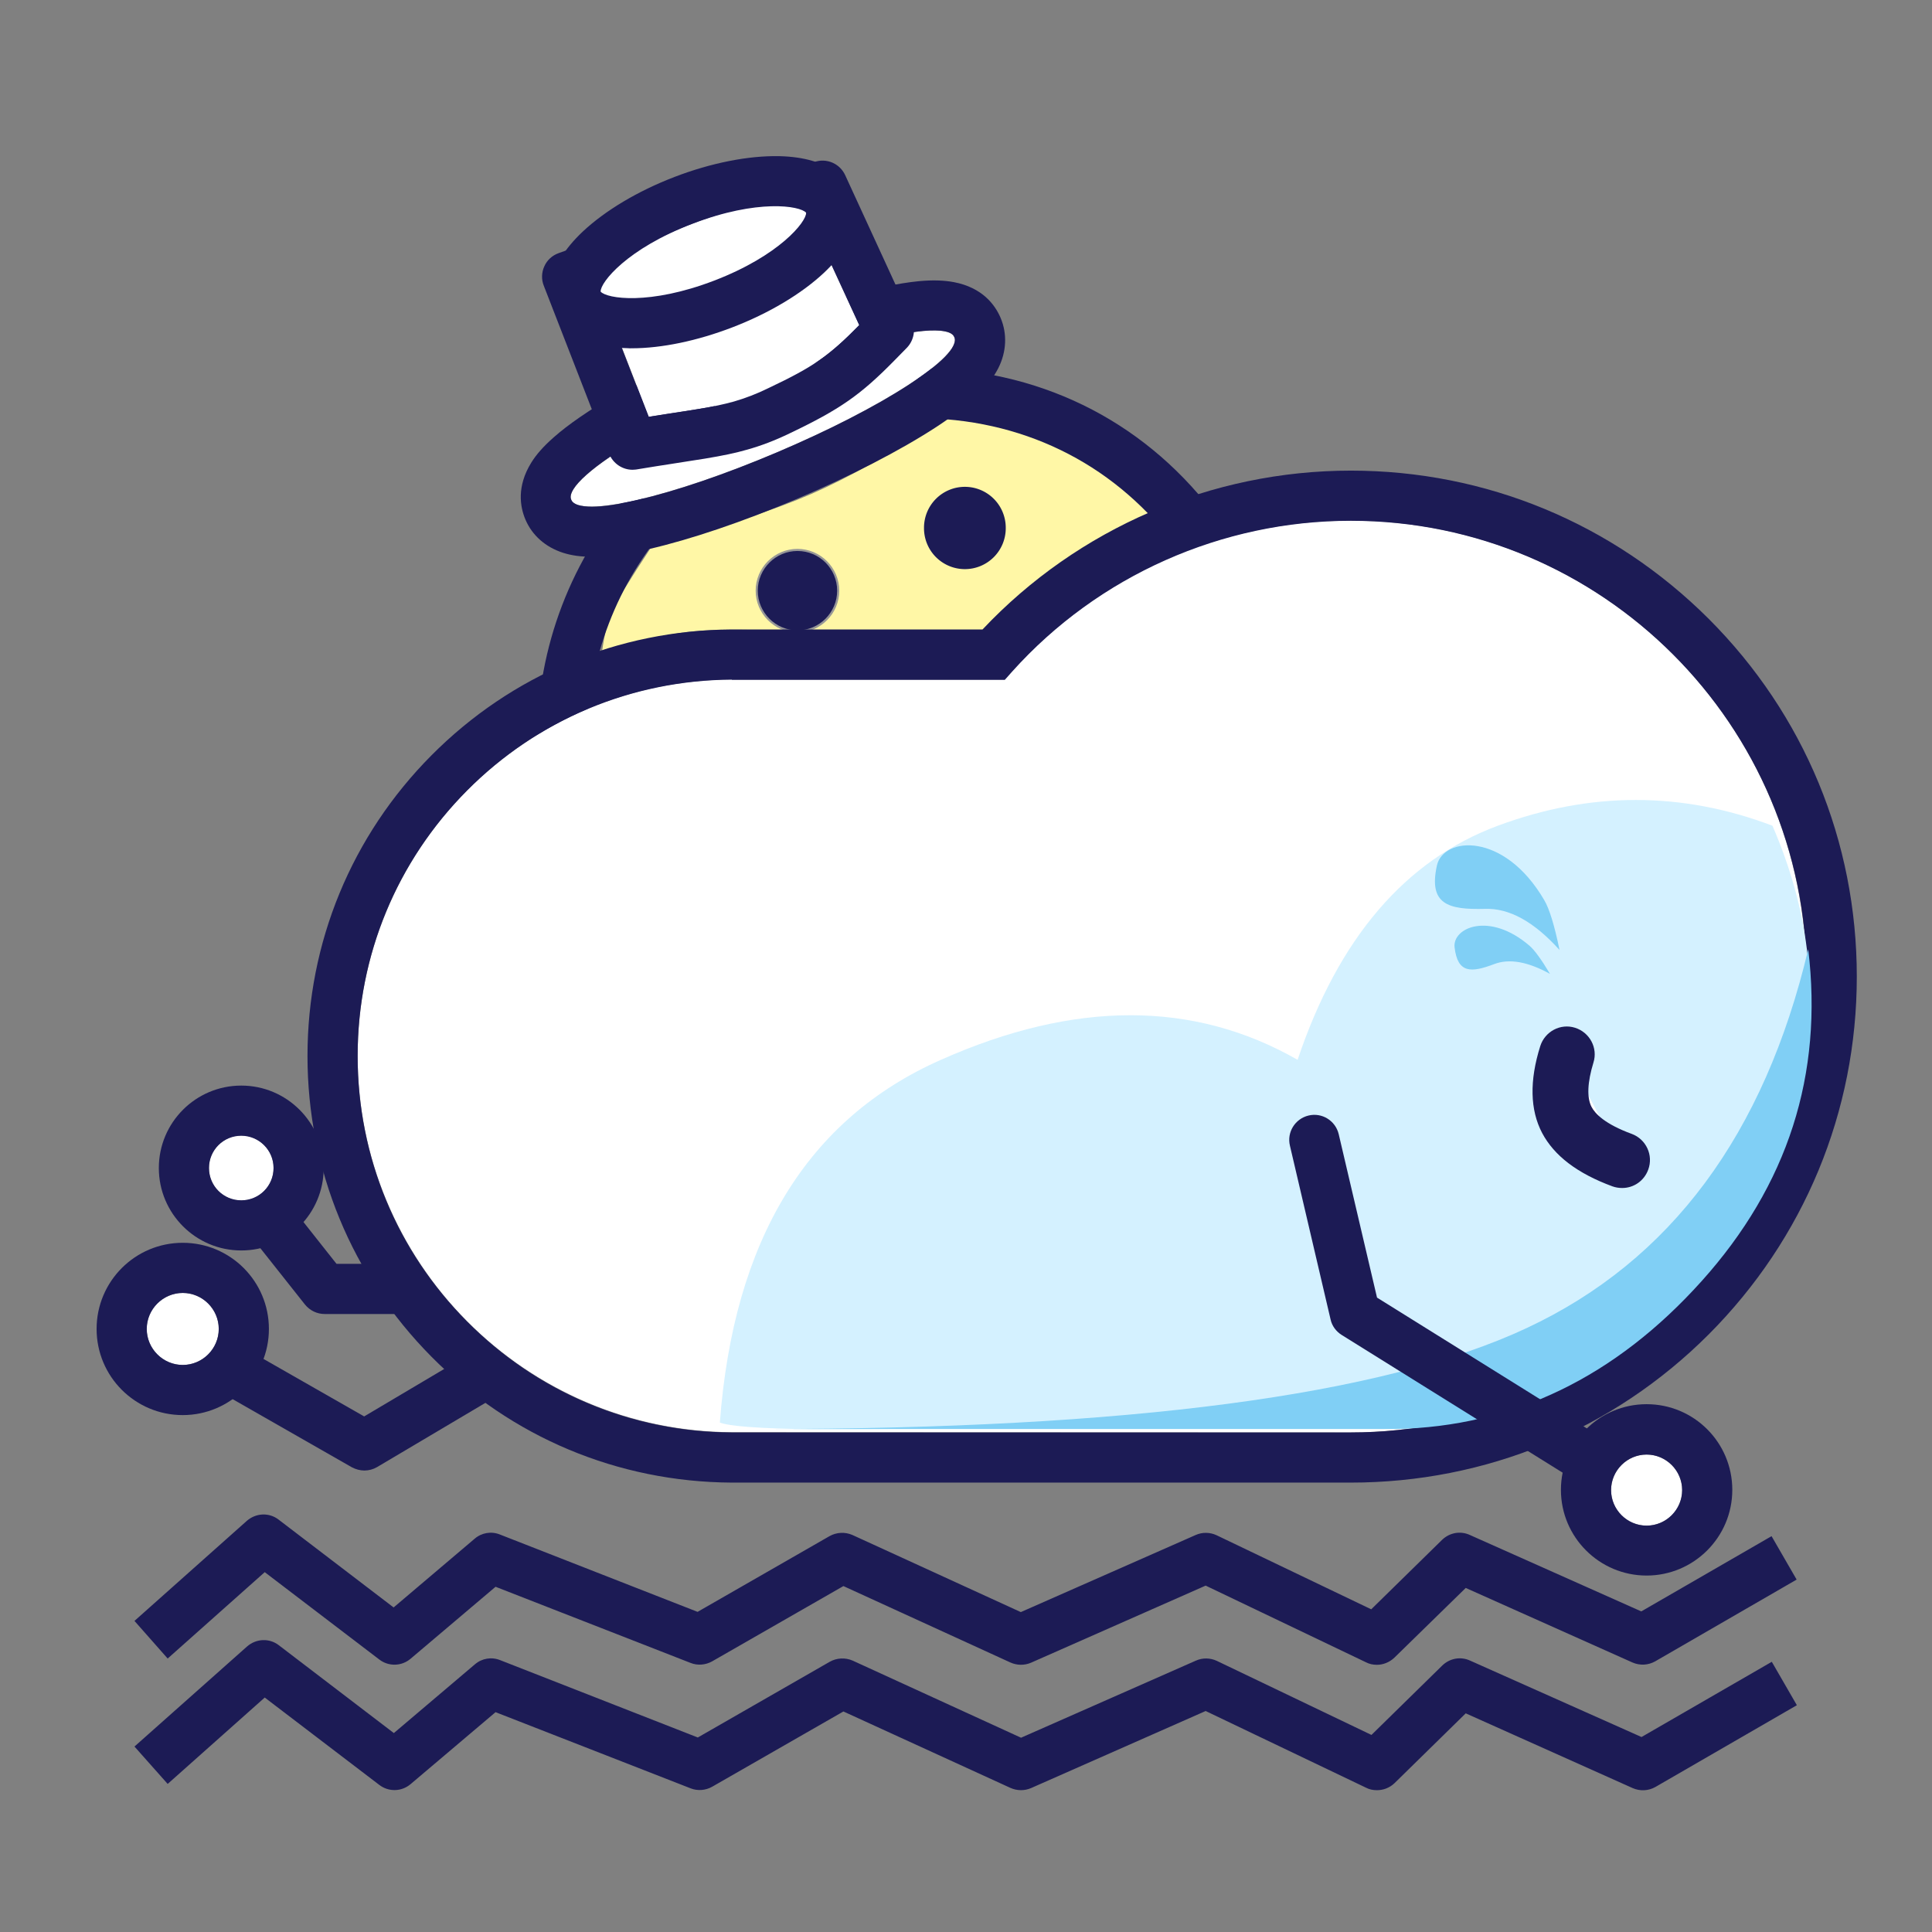 <?xml version="1.0" standalone="no"?><!DOCTYPE svg PUBLIC "-//W3C//DTD SVG 1.1//EN" "http://www.w3.org/Graphics/SVG/1.1/DTD/svg11.dtd"><svg t="1670398367739" class="icon" viewBox="0 0 1024 1024" version="1.1" xmlns="http://www.w3.org/2000/svg" p-id="1713" xmlns:xlink="http://www.w3.org/1999/xlink" width="200" height="200"><rect x="0" y="0" width="1024" height="1024" fill="#808080" stroke="none"/><path d="M312 377.354v-0.738c0-35.938 11.323-70.277 32.615-99.077 12.431-16.738 30.892-23.015 50.462-29.662 7.631-2.585 15.508-5.169 23.015-8.492 7.262-3.2 14.154-8 20.923-12.677 11.938-8.369 24.369-16.985 39.754-16.985 59.938 0 115.569 32.369 145.231 84.677l0.246 0.492-0.492 0.369-97.723 66.831h-0.246c-60.923 0-132.554 5.046-213.169 15.138l-0.615 0.123zM478.769 211.077c-15.015 0-27.2 8.492-39.015 16.738-6.769 4.677-13.662 9.477-21.046 12.8-7.631 3.323-15.508 6.031-23.138 8.615-19.446 6.523-37.785 12.677-49.969 29.169-21.046 28.431-32.246 62.154-32.369 97.6 80.246-9.969 151.631-15.015 212.431-15.015l96.985-66.338c-29.538-51.569-84.554-83.569-143.877-83.569z" fill="#979797" p-id="1714"></path><path d="M319.036 345.809c1.354-9.969 3.2-17.354 5.415-22.277 2.338-4.8 9.231-16.123 20.923-33.846 38.277-10.585 66.462-19.938 84.8-27.938 18.338-8 42.831-21.538 73.477-40.862 23.138 3.446 42.831 8.615 59.077 15.631 16.246 7.015 31.877 19.2 46.769 36.308-21.538 10.954-37.046 19.815-46.769 26.708-9.723 6.892-22.892 18.462-39.508 34.585-46.646-0.123-79.015-0.123-97.108 0-20.062 0.123-37.292-0.862-51.569 0-18.338 0.985-31.385 4.8-40.738 7.015-5.046 1.231-10.092 2.831-14.769 4.677z" fill="#FFF7A6" p-id="1715"></path><path d="M311.282 392.332h-26.585c0-49.354 18.215-96.738 51.077-133.415l19.815 17.723c-28.554 31.877-44.308 72.985-44.308 115.692z m310.031-105.354C588.821 244.886 540.944 221.625 486.421 221.625V195.04c63.015 0 118.277 26.954 155.938 75.692l-21.046 16.246z" fill="#1C1B55" p-id="1716"></path><path d="M401.006 313.071a21.662 21.662 0 1 0 43.323 0 21.662 21.662 0 1 0-43.323 0Z" fill="#1C1B55" p-id="1717"></path><path d="M422.667 335.225c-12.185 0-22.154-9.969-22.154-22.154s9.969-22.154 22.154-22.154 22.154 9.969 22.154 22.154-9.846 22.154-22.154 22.154z m0-43.2c-11.569 0-21.046 9.477-21.046 21.046s9.477 21.046 21.046 21.046 21.046-9.477 21.046-21.046-9.354-21.046-21.046-21.046z" fill="#979797" p-id="1718"></path><path d="M489.744 279.84a21.662 21.662 0 1 0 43.323 0 21.662 21.662 0 1 0-43.323 0Z" fill="#1C1B55" p-id="1719"></path><path d="M715.836 759.225c133.415 0 241.6-108.185 241.6-241.6S849.375 275.902 715.836 275.902c-73.354 0-139.077 32.615-183.385 84.185H387.836c-109.662 0.615-198.277 89.723-198.277 199.508s88.615 198.892 198.277 199.508l328 0.123z" fill="#FFFFFF" p-id="1720"></path><path d="M715.836 785.809H387.713c-60.185-0.369-116.677-24-159.015-66.708-42.338-42.708-65.723-99.323-65.723-159.385 0-60.185 23.385-116.8 65.723-159.385 42.462-42.708 98.831-66.338 159.015-66.708h133.046C571.344 279.963 642.113 249.44 715.959 249.44c71.631 0 138.954 27.938 189.662 78.523 50.708 50.708 78.523 118.031 78.523 189.662 0 71.631-27.938 138.954-78.523 189.662-50.708 50.708-118.031 78.523-189.785 78.523zM387.836 360.209c-53.046 0.369-102.892 21.169-140.308 58.831-37.415 37.662-57.969 87.631-57.969 140.677 0 53.046 20.554 103.015 57.969 140.677 37.415 37.662 87.262 58.585 140.308 58.831h328.123c133.292 0 241.6-108.431 241.6-241.6 0-133.292-108.431-241.6-241.6-241.6-68.308 0-133.785 29.046-179.446 79.877l-3.938 4.431H387.836z" fill="#1C1B55" p-id="1721"></path><path d="M193.129 779.409c-2.215 0-4.554-0.615-6.646-1.723l-73.231-41.846 13.169-23.138 66.585 38.031 55.631-32.985 13.538 22.892-62.277 36.923c-2.092 1.231-4.431 1.846-6.769 1.846zM218.852 696.455h-46.769c-4.062 0-7.877-1.846-10.462-5.046L127.898 648.825l20.8-16.492 29.662 37.538h40.369v26.585z" fill="#1C1B55" p-id="1722"></path><path d="M339.298 232.164c-24.436 14.25-39.056 26.741-36.508 32.745 4.185 9.857 53.029-1.383 109.109-25.188s98.096-51.132 93.913-60.99c-2.693-6.343-23.63-4.009-52.96 4.698" fill="#FFFFFF" p-id="1723"></path><path d="M313.595 295.087c-5.738 0.028-10.713-0.668-15.2-2.105-9.298-3.007-16.356-9.237-19.914-17.621-2.886-6.798-4.642-17.551 3.028-30.032 2.764-4.517 6.674-8.849 11.926-13.486 7.766-6.906 18.764-14.383 32.561-22.512l1.377-0.853 116.498-49.985 1.521-0.512c16.517-4.871 30.491-7.861 41.532-8.938 7.323-0.702 13.431-0.487 18.665 0.501 14.987 2.864 21.76 11.889 24.741 18.913 3.558 8.383 3.186 17.9-1.159 26.564-2.196 4.276-5.216 8.498-9.287 12.768-5.708 5.765-13.423 11.847-23.887 18.695-18.966 12.33-45.178 25.863-73.615 37.932-28.55 12.119-56.379 21.526-78.425 26.604-12.081 2.722-21.879 4.207-30.041 4.196-0.049-0.113-0.161-0.065-0.322-0.13z m25.703-62.923c-12.242 7.068-22.091 13.79-28.398 19.409-3.21 2.832-5.578 5.442-6.927 7.618-2.145 3.451-1.52 4.924-1.184 5.717 0.241 0.566 0.77 1.813 3.579 2.761 1.84 0.555 4.246 0.871 7.334 0.898 6.011-0.012 14.193-1.212 24.156-3.569 20.59-4.729 46.849-13.735 74.039-25.278 27.077-11.494 51.799-24.127 69.616-35.701 8.569-5.643 15.163-10.581 19.348-14.897 2.124-2.24 3.618-4.076 4.448-5.9 1.27-2.678 0.741-3.924 0.501-4.491-0.337-0.793-1.009-2.379-5.209-3.137-2.778-0.559-6.528-0.571-11.183-0.199-9.264 0.857-21.846 3.657-36.455 7.986l-113.666 48.783z" fill="#1C1B55" p-id="1724"></path><path d="M429.169 115.077l26.338 57.231c-17.6 17.969-27.077 23.385-48 33.354s-32.246 10.092-63.631 15.262l-25.723-66.215 111.015-39.631z" fill="#FFFFFF" p-id="1725"></path><path d="M335.262 248.985c-5.415 0-10.338-3.323-12.431-8.492l-34.585-88.985c-1.354-3.323-1.231-7.138 0.246-10.338 1.477-3.323 4.185-5.785 7.631-7.015l135.385-48.246c6.523-2.338 13.662 0.738 16.492 7.015l35.2 76.554c2.338 5.046 1.231 10.954-2.585 14.892l-6.4 6.523c-18.092 18.462-29.046 26.092-55.631 38.769-7.877 3.815-15.015 6.523-22.4 8.615-6.4 1.846-12.923 3.2-22.523 4.8-0.985 0.123-4.062 0.615-7.877 1.231-6.031 0.985-14.277 2.215-18.092 2.831l-10.585 1.723c-0.369 0-1.108 0.123-1.846 0.123z m-17.231-94.277l25.723 66.215c3.938-0.615 11.938-1.846 18.338-2.831 3.692-0.615 6.646-0.985 7.631-1.231 8.369-1.354 14.031-2.585 19.323-4.062 5.908-1.723 11.815-3.938 18.338-7.138 23.877-11.323 32-16.985 48-33.354l-26.338-57.108-111.015 39.508z" fill="#1C1B55" p-id="1726"></path><path d="M427.34 112.663a16.123 58.462 69 1 0-109.157 41.901 16.123 58.462 69 1 0 109.157-41.901Z" fill="#FFFFFF" p-id="1727"></path><path d="M334.885 184.598c-0.778 0.034-1.44 0.025-2.262-0.055-27.534-0.636-36.389-13.057-39.212-20.411-2.822-7.354-4.553-22.51 15.483-41.406 11.927-11.17 29.191-21.489 48.61-28.943 19.418-7.455 39.152-11.338 55.49-11.018 27.535 0.636 36.389 13.057 39.212 20.411 2.822 7.354 4.554 22.51-15.483 41.406-11.926 11.17-29.191 21.489-48.609 28.943-18.614 7.146-37.412 11.065-53.23 11.073z m-16.539-30.037c3.284 3.749 25.886 7.333 60.241-5.855 34.47-13.232 48.825-31.134 48.686-35.959-3.285-3.748-25.886-7.333-60.241 5.855-34.516 13.118-48.869 31.019-48.686 35.959z" fill="#1C1B55" p-id="1728"></path><path d="M498.708 561.723c70.892-31.508 133.908-31.508 189.046 0 21.662-64.492 57.108-105.846 106.092-124.062 48.985-18.215 97.6-18.215 145.6 0 38.031 88.123 21.169 172.677-50.215 253.662-52.308 49.231-119.508 70.154-201.477 62.646-114.462 2.338-200.246 3.569-257.231 3.569-27.938-0.369-44.185-1.6-48.985-3.569 7.262-96.738 46.277-160.862 117.169-192.246z" fill="#D4F1FF" p-id="1729"></path><path d="M403.938 757.415h335.877c62.4-1.354 116.431-27.569 162.092-78.4 45.662-50.831 64.492-109.415 56.492-175.877-23.262 98.092-72.862 165.046-149.169 200.738-76.062 35.692-211.2 53.538-405.292 53.538z" fill="#80CFF5" p-id="1730"></path><path d="M843.938 787.938c-2.462 0-4.8-0.615-7.015-1.969l-125.785-78.4c-2.954-1.846-5.169-4.8-5.908-8.246l-21.538-92.062c-1.723-7.138 2.708-14.277 9.846-16 7.138-1.723 14.277 2.708 16 9.846l20.308 86.646 121.231 75.569c6.277 3.938 8.123 12.062 4.308 18.338-2.708 4.062-7.015 6.277-11.446 6.277z" fill="#1C1B55" p-id="1731"></path><path d="M853.908 789.785a18.831 18.831 0 1 0 37.662 0 18.831 18.831 0 1 0-37.662 0Z" fill="#FFFFFF" p-id="1732"></path><path d="M872.738 835.077c-24.985 0-45.415-20.308-45.415-45.415s20.308-45.415 45.415-45.415 45.415 20.308 45.415 45.415-20.431 45.415-45.415 45.415z m0-64.123c-10.338 0-18.831 8.492-18.831 18.831s8.492 18.831 18.831 18.831 18.831-8.492 18.831-18.831-8.492-18.831-18.831-18.831z" fill="#1C1B55" p-id="1733"></path><path d="M77.785 704.369a19.077 19.077 0 1 0 38.154 0 19.077 19.077 0 1 0-38.154 0Z" fill="#FFFFFF" p-id="1734"></path><path d="M96.862 750.031c-25.231 0-45.662-20.431-45.662-45.662s20.431-45.662 45.662-45.662 45.662 20.431 45.662 45.662-20.554 45.662-45.662 45.662z m0-64.738c-10.462 0-19.077 8.615-19.077 19.077s8.615 19.077 19.077 19.077 19.077-8.615 19.077-19.077-8.615-19.077-19.077-19.077z" fill="#1C1B55" p-id="1735"></path><path d="M110.769 619.077a17.108 17.108 0 1 0 34.215 0 17.108 17.108 0 1 0-34.215 0Z" fill="#FFFFFF" p-id="1736"></path><path d="M127.877 662.769c-24.123 0-43.692-19.569-43.692-43.692s19.569-43.692 43.692-43.692 43.692 19.569 43.692 43.692-19.569 43.692-43.692 43.692z m0-60.8c-9.477 0-17.108 7.631-17.108 17.108s7.631 17.108 17.108 17.108 17.108-7.631 17.108-17.108-7.754-17.108-17.108-17.108z" fill="#1C1B55" p-id="1737"></path><path d="M729.733 882.374c-1.969 0-3.938-0.369-5.785-1.354l-84.923-40.615-92.554 40.862c-3.446 1.477-7.385 1.477-10.954-0.123l-88.492-40.492-69.538 39.877c-3.446 1.969-7.754 2.338-11.446 0.862l-103.385-40.369-45.046 38.154c-4.8 4.062-11.692 4.185-16.615 0.369l-60.677-46.277-51.446 45.785-17.6-19.938 59.569-53.046c4.8-4.185 11.815-4.554 16.862-0.615l60.923 46.523 42.954-36.431c3.692-3.2 8.862-4.062 13.415-2.215l104.738 40.985 69.908-40.123c3.692-2.092 8.246-2.338 12.185-0.615l89.231 40.862 92.677-40.862c3.569-1.6 7.631-1.477 11.077 0.123l81.969 39.262 37.538-36.8c3.938-3.815 9.723-4.923 14.769-2.585l90.831 40.492 69.046-39.877 13.292 23.015-74.954 43.323c-3.692 2.092-8.123 2.338-12.062 0.615l-88.369-39.508-37.785 36.923c-2.585 2.462-5.908 3.815-9.354 3.815z" fill="#1C1B55" p-id="1738"></path><path d="M729.733 948.836c-1.969 0-3.938-0.369-5.785-1.354l-84.923-40.615-92.554 40.862c-3.446 1.477-7.385 1.477-10.954-0.123l-88.492-40.492-69.538 39.877c-3.446 1.969-7.754 2.338-11.446 0.862l-103.385-40.369-45.046 38.154c-4.8 4.062-11.692 4.185-16.615 0.369l-60.677-46.277-51.446 45.785-17.6-19.815 59.692-53.046c4.8-4.185 11.815-4.554 16.862-0.615l60.923 46.523 42.954-36.431c3.692-3.2 8.862-4.062 13.415-2.215l104.738 40.985 69.908-40.123c3.692-2.092 8.246-2.338 12.185-0.615l89.231 40.862 92.677-40.862c3.569-1.6 7.631-1.477 11.077 0.123l81.969 39.262 37.538-36.8c3.938-3.815 9.723-4.923 14.769-2.585l90.831 40.492 69.046-39.877 13.292 23.015-74.954 43.323c-3.692 2.092-8.123 2.338-12.062 0.615l-88.492-39.631-37.785 37.046c-2.585 2.462-5.908 3.692-9.354 3.692z" fill="#1C1B55" p-id="1739"></path><path d="M830.523 558.769c-4.554 14.523-4.554 26.092 0 34.708s14.277 15.754 29.292 21.292" fill="#FFFFFF" p-id="1740"></path><path d="M859.815 629.662c-1.723 0-3.446-0.246-5.169-0.862-18.708-6.892-30.892-16.246-37.292-28.308-6.4-12.185-6.769-27.692-0.985-46.031 2.462-7.754 10.708-12.185 18.462-9.723 7.754 2.462 12.185 10.708 9.723 18.462-3.2 10.462-3.569 18.585-0.985 23.508 1.846 3.569 7.138 9.108 21.292 14.277 7.631 2.831 11.569 11.323 8.738 18.954-2.215 6.031-7.754 9.723-13.785 9.723z" fill="#1C1B55" p-id="1741"></path><path d="M821.538 516.185c-4.554-7.631-8.246-12.677-10.831-14.892-21.292-18.338-40.862-9.6-39.754 0.738 1.6 14.031 8.862 13.538 20.923 8.985 8-3.077 17.846-1.354 29.662 5.169z" fill="#80CFF5" p-id="1742"></path><path d="M826.585 503.508c-2.708-13.169-5.415-21.908-8.123-26.462-21.292-36.431-53.415-33.6-56.862-18.338-4.554 20.677 6.031 23.508 25.354 23.015 12.923-0.492 26.092 6.769 39.631 21.785z" fill="#80CFF5" p-id="1743"></path></svg>